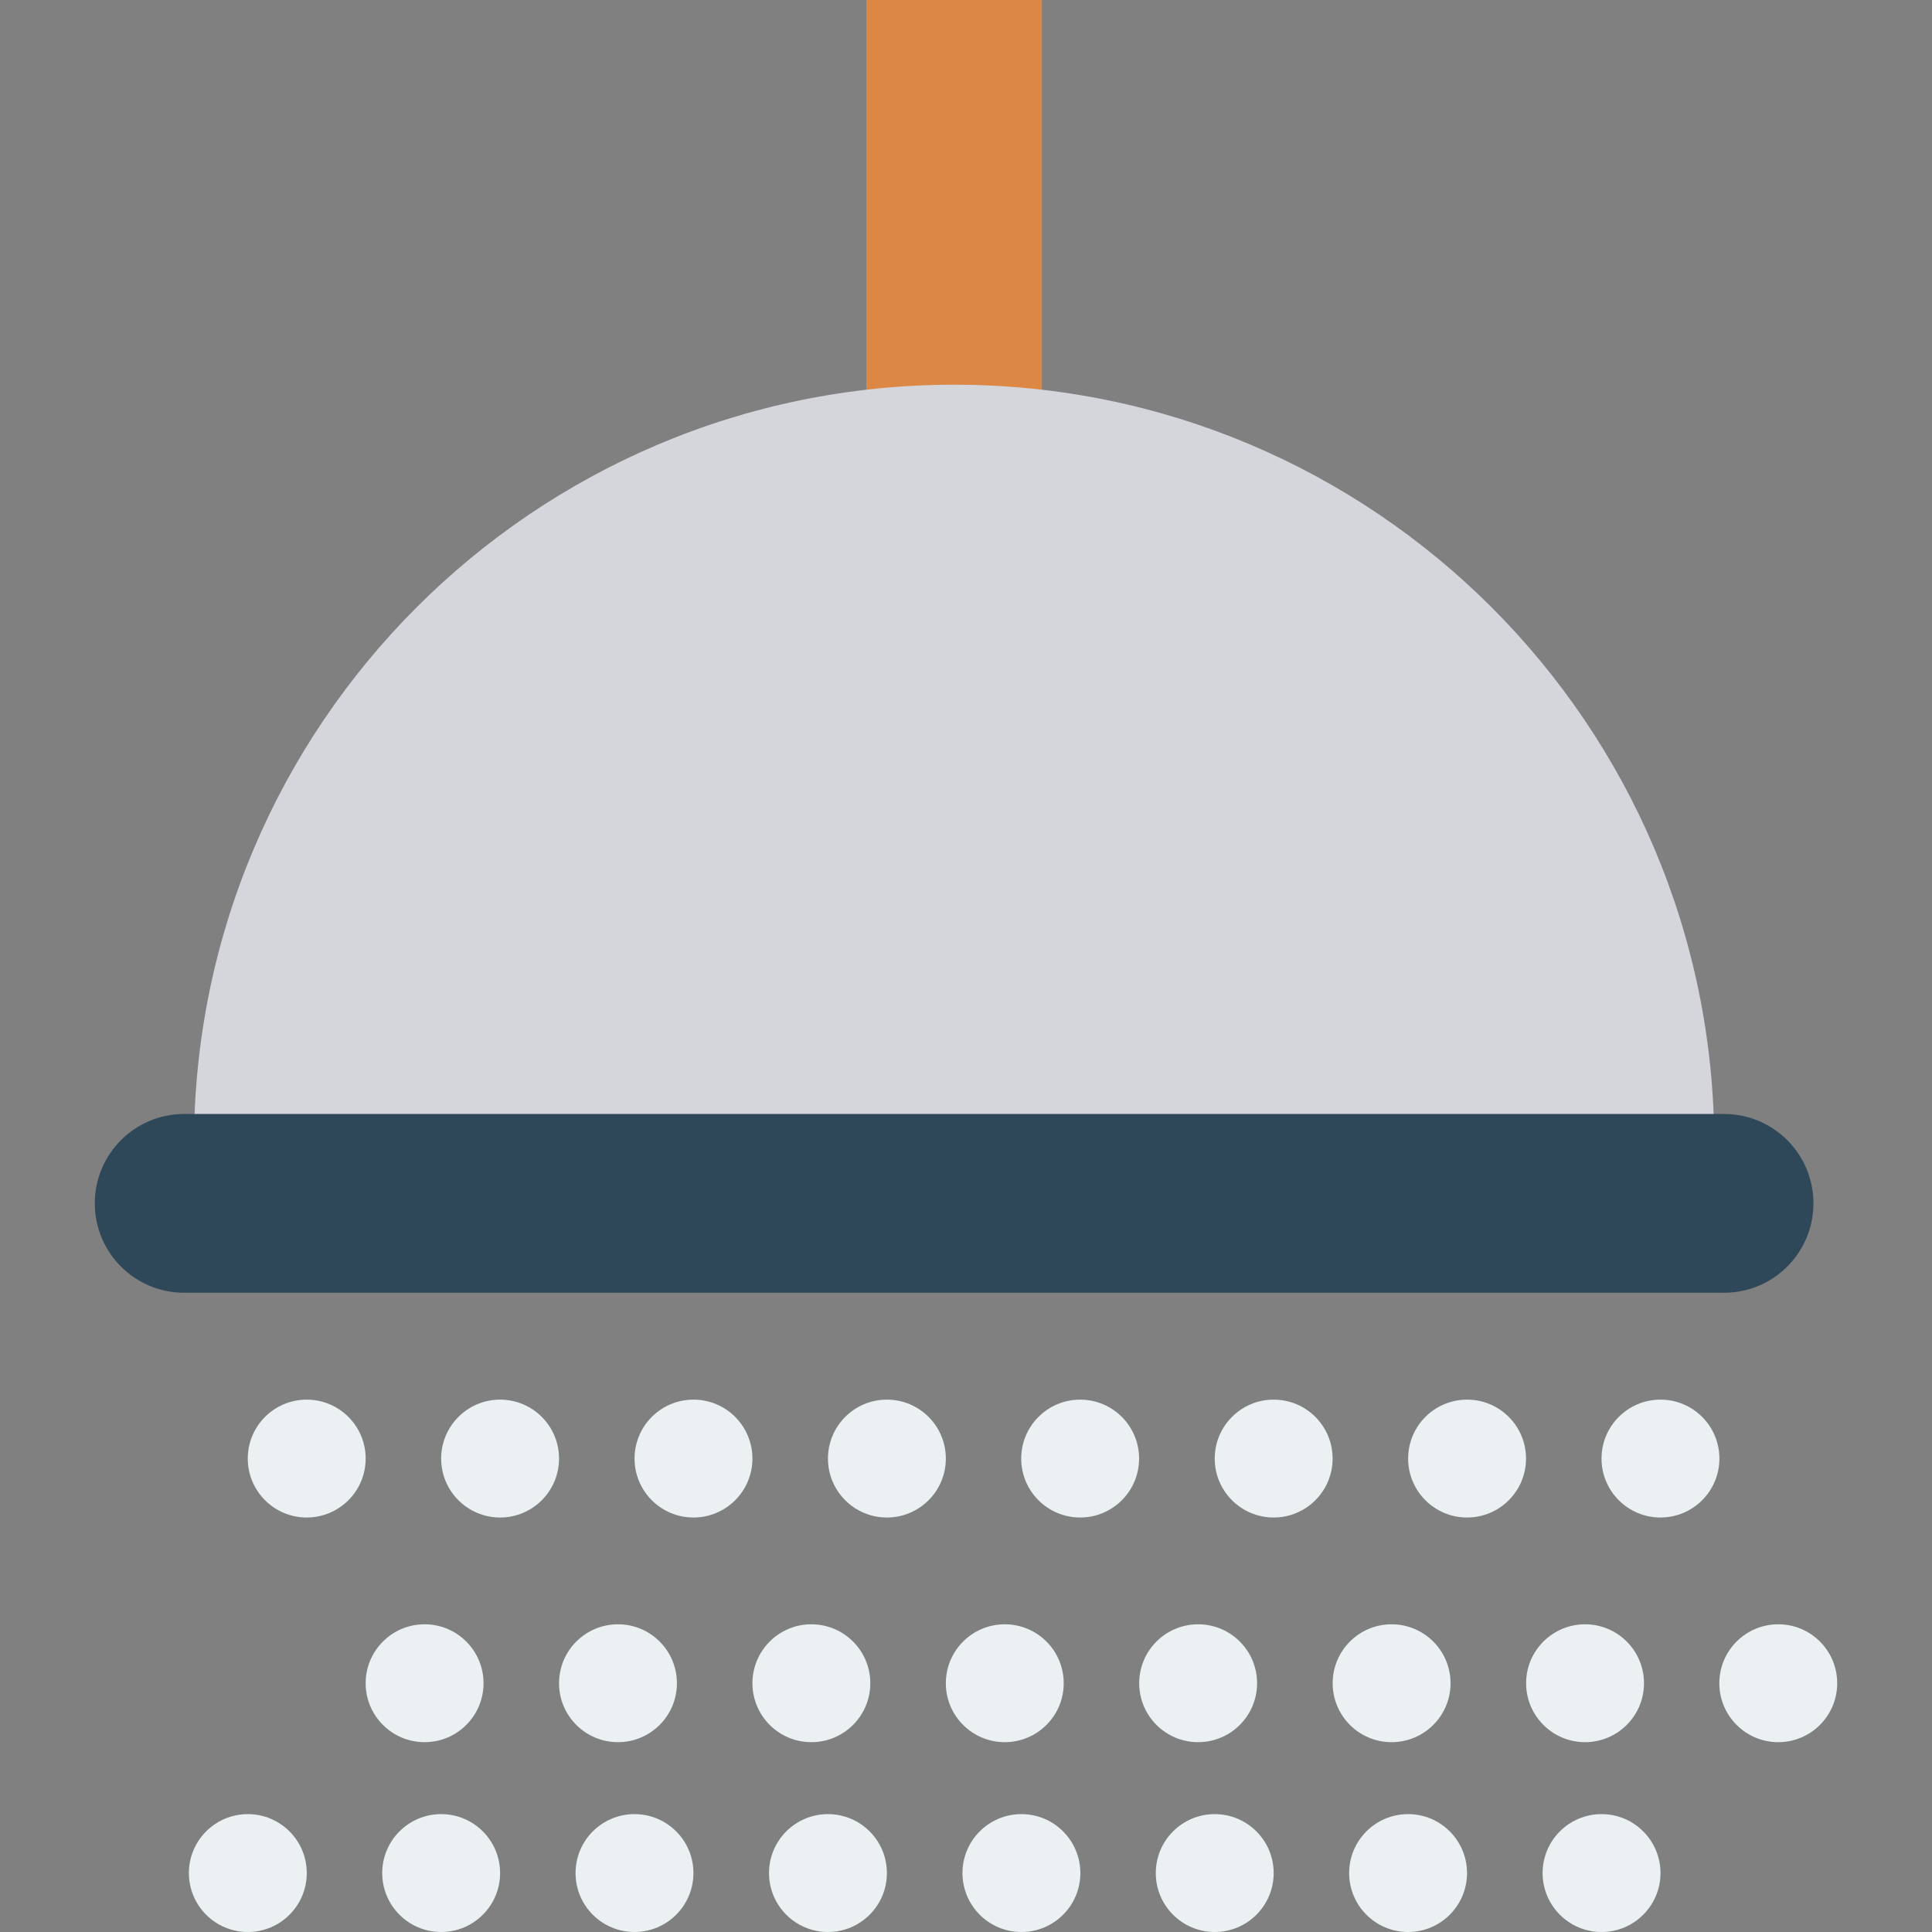 <?xml version="1.0" encoding="iso-8859-1"?>
<!-- Generator: Adobe Illustrator 19.0.0, SVG Export Plug-In . SVG Version: 6.00 Build 0)  -->
<svg version="1.1" id="Capa_1" xmlns="http://www.w3.org/2000/svg" xmlns:xlink="http://www.w3.org/1999/xlink" x="0px" y="0px"
	 viewBox="0 0 468.28 468.28" style="enable-background:new 0 0 468.28 468.28;" xml:space="preserve">
<rect x="0" y="0" width="468.28" height="468.28" fill="#808080" stroke="none"/>
<rect x="209.984" style="fill:#DC8744;" width="42.552" height="129.224"/>
<path style="fill:#D5D6DB;" d="M415.507,277.49c0-101.757-82.49-184.247-184.247-184.247c-101.757,0-184.247,82.49-184.247,184.247
	H415.507z"/>
<path style="fill:#2F4859;" d="M417.874,270.004H44.644c-11.967,0-21.669,9.702-21.669,21.669c0,11.967,9.701,21.669,21.669,21.669
	h373.23c11.967,0,21.669-9.701,21.669-21.669C439.543,279.705,429.841,270.004,417.874,270.004z"/>
<g>
	<circle style="fill:#EBF0F3;" cx="402.465" cy="353.53" r="14.286"/>
	<circle style="fill:#EBF0F3;" cx="431.018" cy="407.983" r="14.286"/>
	<circle style="fill:#EBF0F3;" cx="355.592" cy="353.53" r="14.286"/>
	<circle style="fill:#EBF0F3;" cx="384.189" cy="407.983" r="14.286"/>
	<circle style="fill:#EBF0F3;" cx="308.713" cy="353.53" r="14.286"/>
	<circle style="fill:#EBF0F3;" cx="337.297" cy="407.983" r="14.286"/>
	<circle style="fill:#EBF0F3;" cx="261.809" cy="353.53" r="14.286"/>
	<circle style="fill:#EBF0F3;" cx="290.406" cy="407.983" r="14.286"/>
	<circle style="fill:#EBF0F3;" cx="214.967" cy="353.53" r="14.286"/>
	<circle style="fill:#EBF0F3;" cx="243.539" cy="407.983" r="14.286"/>
	<circle style="fill:#EBF0F3;" cx="168.088" cy="353.53" r="14.286"/>
	<circle style="fill:#EBF0F3;" cx="196.66" cy="407.983" r="14.286"/>
	<circle style="fill:#EBF0F3;" cx="121.215" cy="353.53" r="14.286"/>
	<circle style="fill:#EBF0F3;" cx="149.787" cy="407.983" r="14.286"/>
	<circle style="fill:#EBF0F3;" cx="74.342" cy="353.53" r="14.286"/>
	<circle style="fill:#EBF0F3;" cx="102.914" cy="407.983" r="14.286"/>
	<circle style="fill:#EBF0F3;" cx="60.068" cy="453.994" r="14.286"/>
	<circle style="fill:#EBF0F3;" cx="106.929" cy="453.994" r="14.286"/>
	<circle style="fill:#EBF0F3;" cx="153.789" cy="453.994" r="14.286"/>
	<circle style="fill:#EBF0F3;" cx="200.681" cy="453.994" r="14.286"/>
	<circle style="fill:#EBF0F3;" cx="247.572" cy="453.994" r="14.286"/>
	<circle style="fill:#EBF0F3;" cx="294.427" cy="453.994" r="14.286"/>
	<circle style="fill:#EBF0F3;" cx="341.293" cy="453.994" r="14.286"/>
	<circle style="fill:#EBF0F3;" cx="388.185" cy="453.994" r="14.286"/>
</g>
<g>
</g>
<g>
</g>
<g>
</g>
<g>
</g>
<g>
</g>
<g>
</g>
<g>
</g>
<g>
</g>
<g>
</g>
<g>
</g>
<g>
</g>
<g>
</g>
<g>
</g>
<g>
</g>
<g>
</g>
</svg>
